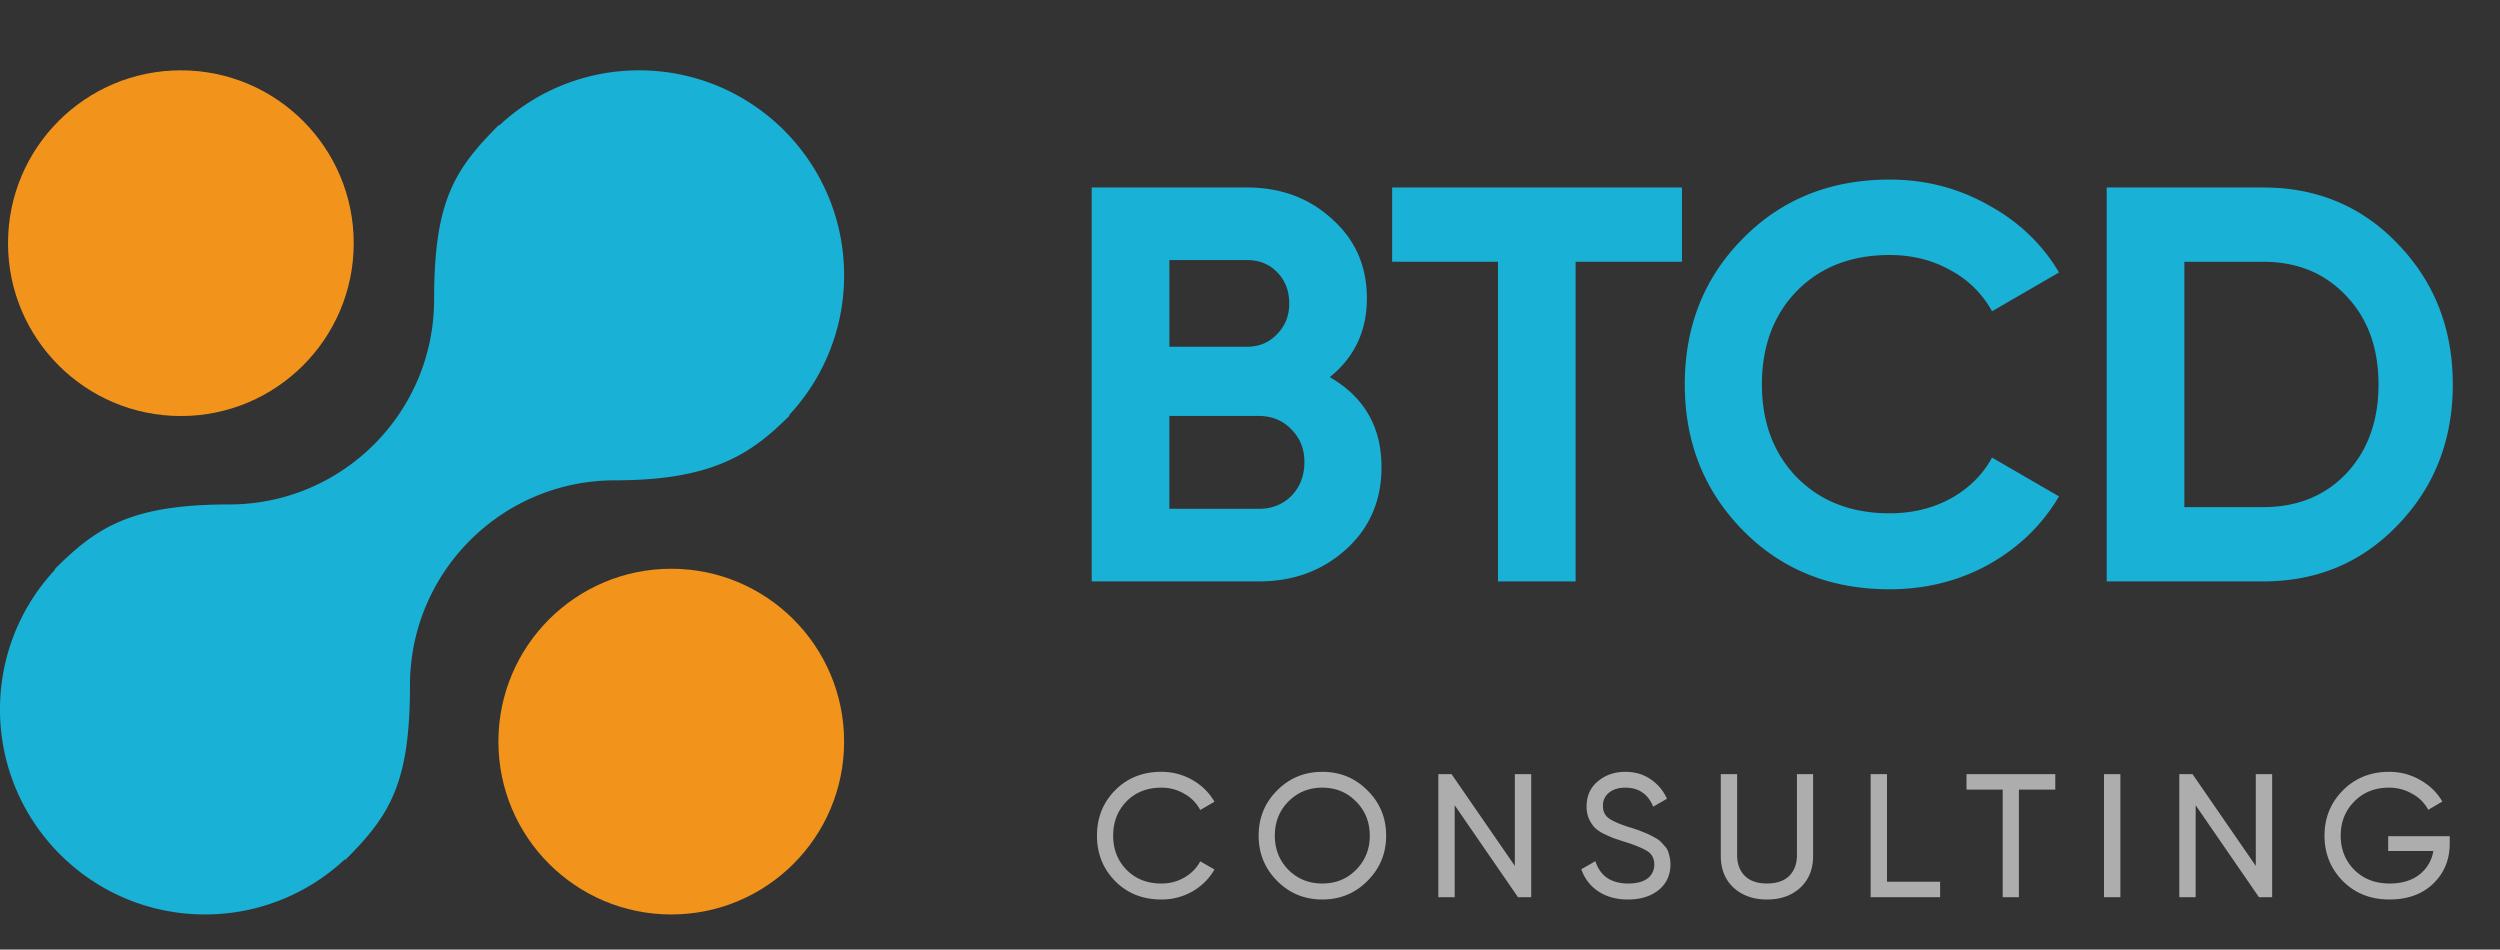 <svg width="129" height="49" fill="none" xmlns="http://www.w3.org/2000/svg"><rect width="100%" height="100%" fill="#333333" stroke="none"/><path d="M68.615 19.46c1.78 1.025 2.67 2.574 2.67 4.645 0 1.723-.609 3.136-1.828 4.24-1.22 1.103-2.72 1.655-4.501 1.655h-8.624V9.674h8.014c1.742 0 3.204.542 4.385 1.626 1.2 1.065 1.8 2.43 1.8 4.094 0 1.684-.639 3.04-1.916 4.066zm-4.269-6.04H60.34v4.472h4.007c.62 0 1.132-.213 1.54-.64.425-.425.638-.957.638-1.596 0-.64-.203-1.171-.61-1.597-.406-.426-.93-.64-1.568-.64zm.61 12.834c.677 0 1.239-.222 1.684-.668.445-.464.668-1.045.668-1.742 0-.677-.223-1.239-.668-1.684-.445-.465-1.007-.697-1.684-.697h-4.617v4.791h4.617zM86.79 9.674v3.833h-5.488V30h-4.007V13.507h-5.46V9.674H86.79zm10.715 20.733c-3.059 0-5.585-1.017-7.58-3.05-1.993-2.032-2.99-4.539-2.99-7.52 0-3 .997-5.507 2.99-7.52 1.995-2.033 4.521-3.05 7.58-3.05 1.839 0 3.532.436 5.081 1.307 1.568.852 2.788 2.014 3.659 3.485l-3.456 2.003a5.268 5.268 0 0 0-2.148-2.12c-.93-.522-1.975-.784-3.136-.784-1.975 0-3.572.62-4.791 1.859-1.2 1.239-1.8 2.846-1.8 4.82 0 1.955.6 3.552 1.8 4.791 1.219 1.24 2.816 1.858 4.79 1.858 1.162 0 2.207-.251 3.137-.754.948-.523 1.664-1.23 2.148-2.12l3.456 2.003c-.871 1.472-2.081 2.643-3.63 3.514-1.549.852-3.252 1.277-5.11 1.277zm19.274-20.733c2.787 0 5.11.978 6.968 2.933 1.878 1.955 2.817 4.365 2.817 7.23s-.939 5.275-2.817 7.23c-1.858 1.955-4.181 2.933-6.968 2.933h-8.073V9.674h8.073zm0 16.493c1.761 0 3.194-.58 4.297-1.742 1.103-1.181 1.655-2.71 1.655-4.588 0-1.878-.552-3.397-1.655-4.559-1.103-1.18-2.536-1.771-4.297-1.771h-4.066v12.66h4.066z" fill="#19B2D6"/><path d="M59.925 46.414c-.962 0-1.757-.317-2.386-.953-.623-.635-.935-1.415-.935-2.34 0-.926.312-1.707.935-2.342.629-.635 1.424-.953 2.386-.953.58 0 1.113.14 1.597.418.49.278.871.653 1.144 1.125l-.735.427a2.009 2.009 0 0 0-.817-.835 2.286 2.286 0 0 0-1.189-.318c-.732 0-1.33.236-1.796.708-.46.472-.69 1.062-.69 1.77 0 .701.23 1.288.69 1.76.465.472 1.064.708 1.796.708.436 0 .832-.103 1.189-.309.363-.212.635-.49.817-.835l.735.418c-.267.471-.645.85-1.135 1.134a3.198 3.198 0 0 1-1.606.417zm10.638-.962c-.635.642-1.412.962-2.332.962-.92 0-1.697-.32-2.332-.962-.635-.64-.953-1.418-.953-2.332 0-.92.318-1.697.953-2.332.635-.64 1.413-.961 2.332-.961.92 0 1.697.32 2.332.961.642.636.962 1.413.962 2.332 0 .914-.32 1.691-.962 2.332zm-4.083-.571c.472.472 1.056.708 1.751.708.696 0 1.277-.236 1.743-.708.471-.478.707-1.065.707-1.76 0-.702-.236-1.29-.707-1.761-.466-.478-1.047-.717-1.743-.717-.695 0-1.28.24-1.751.717-.466.472-.699 1.059-.699 1.76 0 .696.233 1.283.699 1.76zm11.686-4.937h.844v6.352h-.681l-3.267-4.745v4.745h-.844v-6.352h.681l3.267 4.737v-4.737zM84 46.414c-.593 0-1.1-.139-1.524-.417a2.216 2.216 0 0 1-.88-1.144l.725-.417c.249.768.814 1.153 1.697 1.153.436 0 .769-.088.998-.264a.869.869 0 0 0 .345-.717c0-.302-.115-.529-.345-.68-.23-.151-.614-.312-1.152-.481a26.005 26.005 0 0 1-.608-.2 7.59 7.59 0 0 1-.526-.236 1.793 1.793 0 0 1-.463-.326 1.811 1.811 0 0 1-.281-.445 1.537 1.537 0 0 1-.118-.617c0-.55.193-.986.58-1.306.388-.327.86-.49 1.416-.49.502 0 .938.127 1.307.38.375.255.656.59.844 1.008l-.708.408c-.272-.653-.753-.98-1.443-.98-.345 0-.623.085-.835.254a.836.836 0 0 0-.317.69c0 .278.1.49.3.635.199.145.544.297 1.034.454a6.8 6.8 0 0 1 .708.245c.157.06.272.109.344.145.073.036.17.088.29.154.128.067.221.13.282.19.06.061.13.137.209.228a.795.795 0 0 1 .181.263c.036.09.067.196.09.317.031.115.046.24.046.372 0 .557-.203 1.002-.608 1.334-.405.327-.934.49-1.588.49zm8.894-.608c-.442.406-1.013.608-1.715.608-.702 0-1.276-.202-1.724-.608-.442-.411-.662-.959-.662-1.642v-4.22h.843v4.184c0 .447.133.804.4 1.07.266.26.647.39 1.143.39s.877-.13 1.143-.39c.266-.266.4-.623.4-1.07v-4.184h.834v4.22c0 .683-.22 1.23-.662 1.642zm4.475-.308h2.741v.798h-3.585v-6.352h.844v5.554zm8.684-5.554v.799h-1.878v5.553h-.835v-5.553h-1.869v-.799h4.582zm2.514 0h.844v6.352h-.844v-6.352zm7.832 0h.844v6.352h-.68l-3.267-4.745v4.745h-.844v-6.352h.681l3.266 4.737v-4.737zm10.007 3.204v.38c0 .83-.285 1.52-.853 2.07-.569.544-1.322.816-2.26.816-.968 0-1.769-.317-2.404-.953-.629-.64-.944-1.421-.944-2.34 0-.92.315-1.698.944-2.333.635-.64 1.43-.961 2.386-.961.587 0 1.125.142 1.615.426.49.278.868.647 1.135 1.107l-.726.426a2.014 2.014 0 0 0-.826-.825 2.351 2.351 0 0 0-1.207-.318c-.726 0-1.322.24-1.788.717-.465.472-.698 1.059-.698 1.76 0 .702.233 1.289.698 1.76.472.473 1.08.709 1.824.709.636 0 1.15-.155 1.543-.463.393-.315.632-.72.717-1.216h-2.332v-.762h3.176z" fill="#fff" fill-opacity=".6"/><circle cx="9.333" cy="12.548" r="8.919" fill="#F2941B"/><circle cx="34.637" cy="38.267" r="8.919" fill="#F2941B"/><path d="M40.714 21.422a10.54 10.54 0 0 0 2.842-7.215c0-5.842-4.736-10.577-10.578-10.577a10.54 10.54 0 0 0-7.214 2.841l-.022-.021c-2.305 2.305-3.342 3.942-3.342 9.002 0 5.842-4.736 10.578-10.578 10.578-5.06 0-6.844 1.184-9.002 3.342l.022.021A10.54 10.54 0 0 0 0 36.607c0 5.842 4.736 10.578 10.578 10.578a10.54 10.54 0 0 0 7.214-2.842l.026.027c2.3-2.301 3.337-3.943 3.337-9.007 0-5.842 4.736-10.578 10.578-10.578 5.064 0 7.052-1.383 9.007-3.337l-.026-.026z" fill="#19B2D6"/></svg>